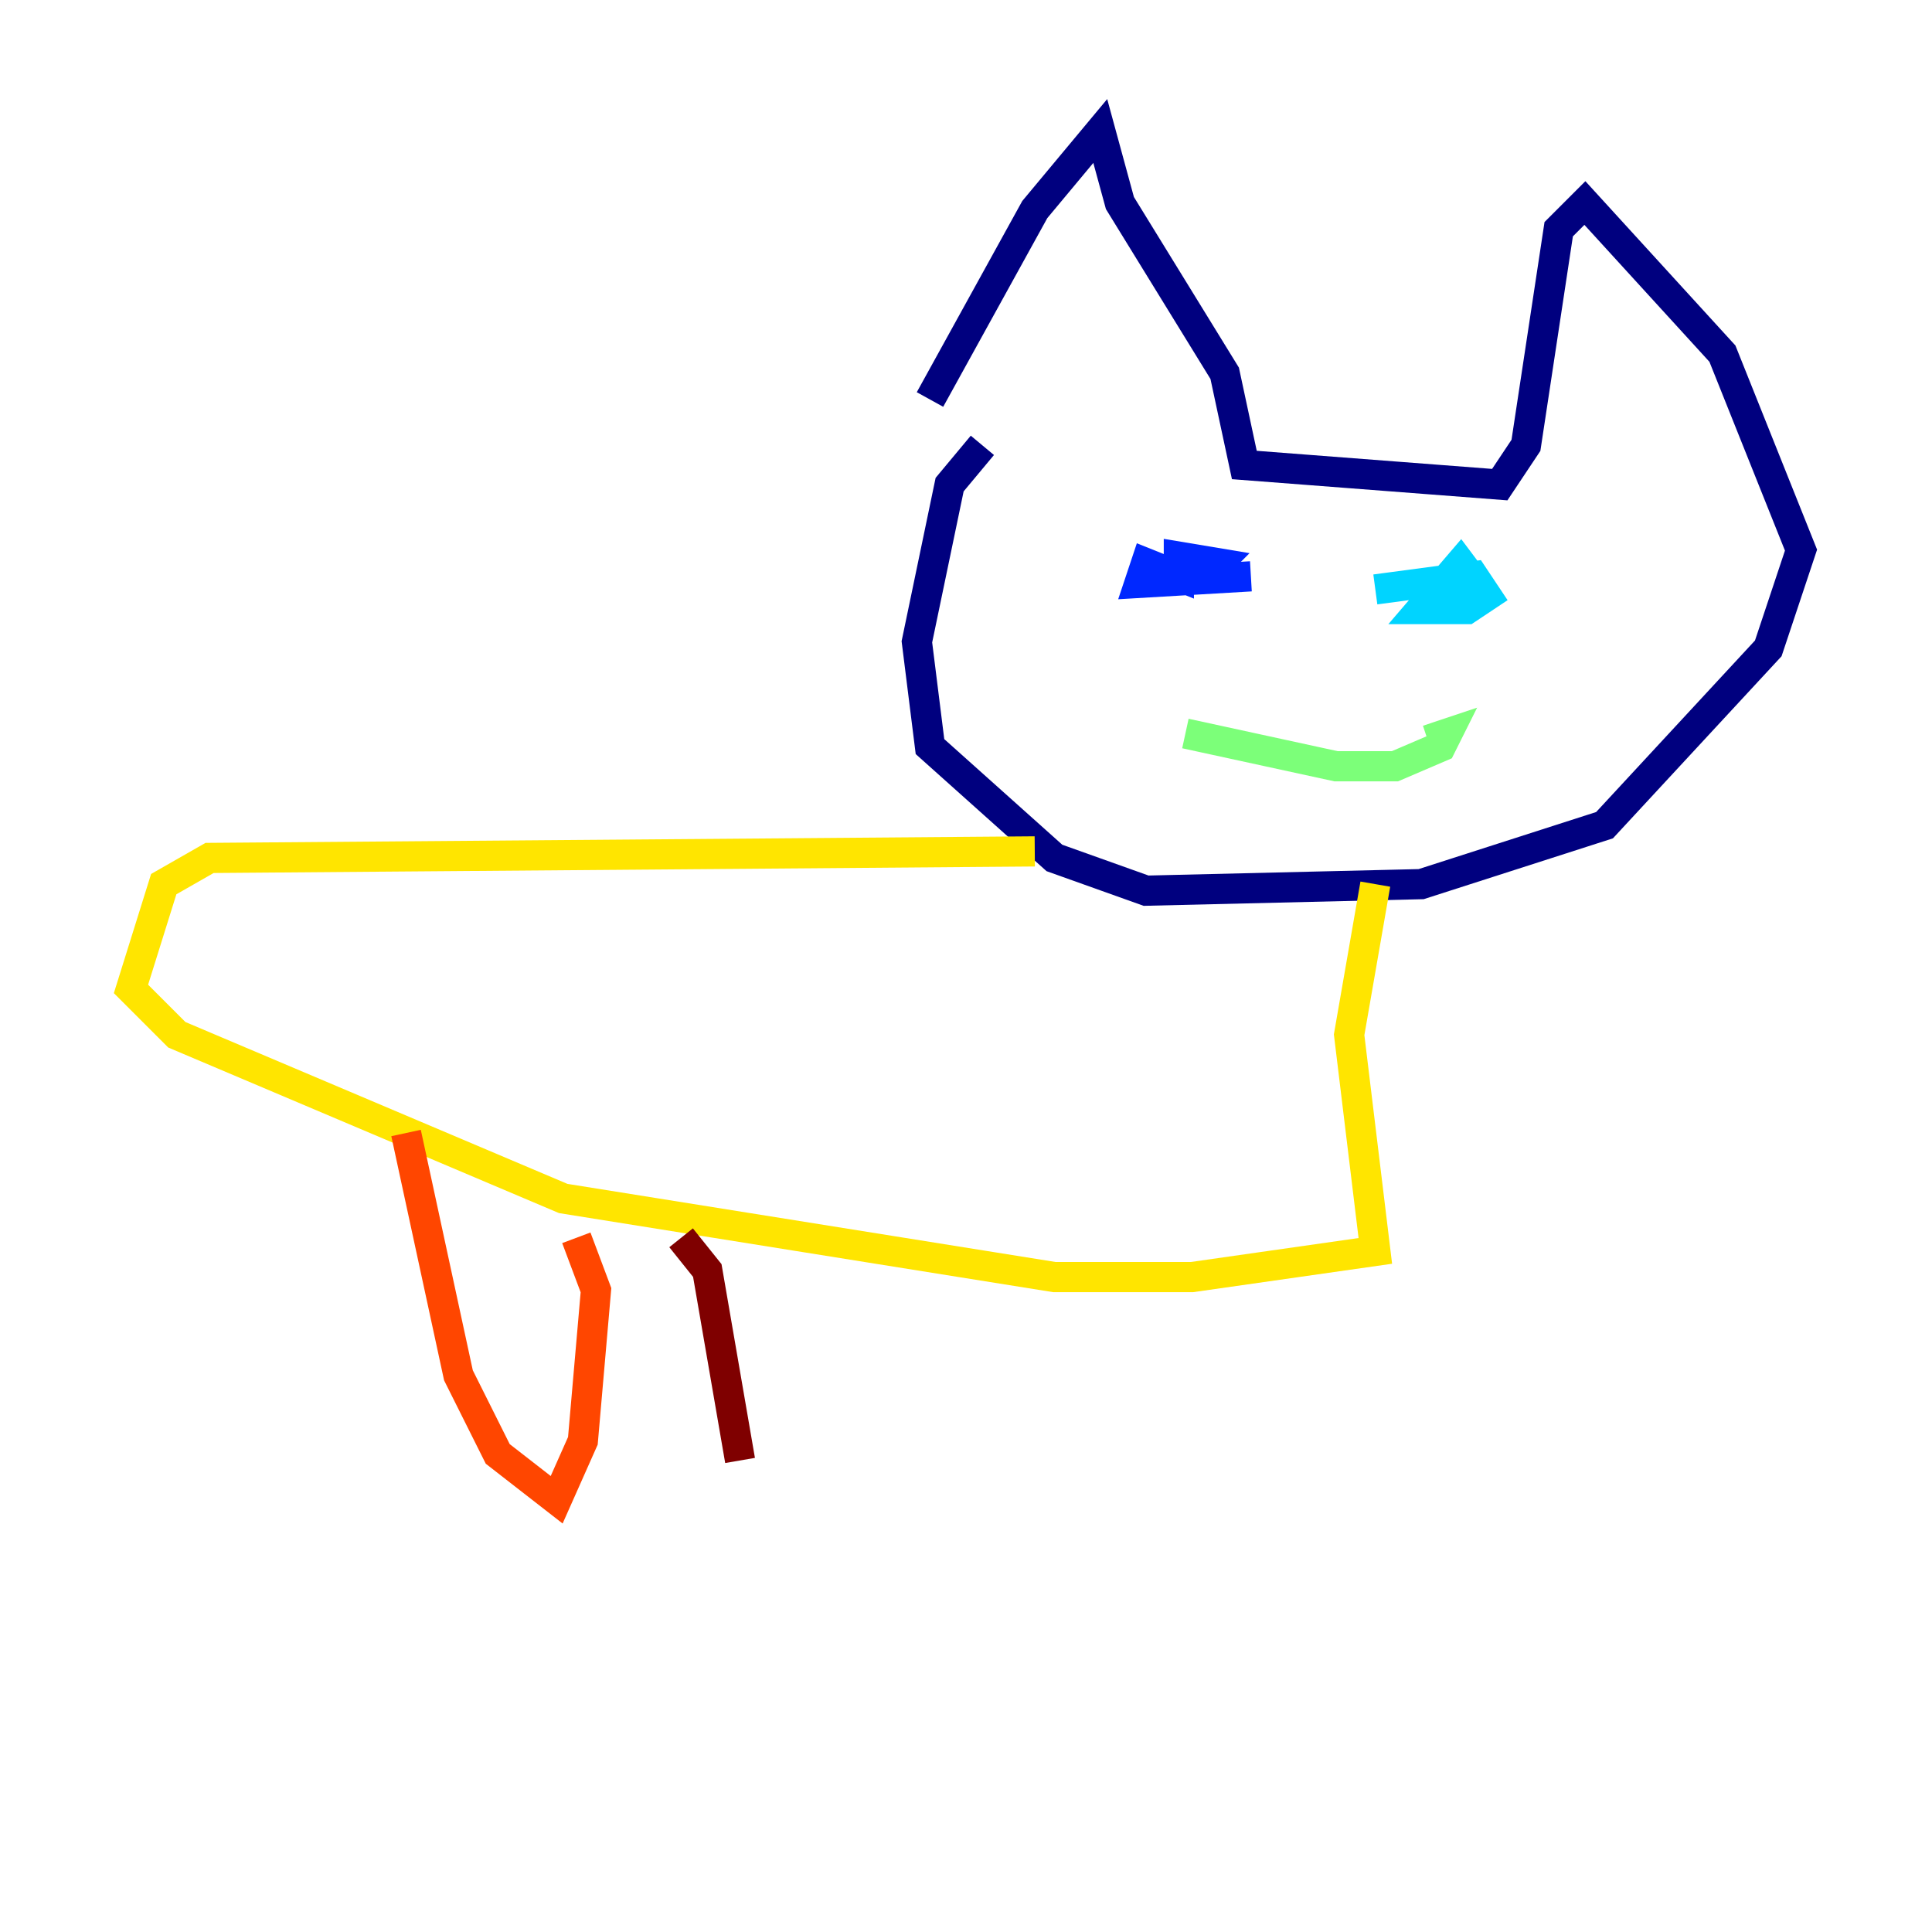 <?xml version="1.0" encoding="utf-8" ?>
<svg baseProfile="tiny" height="128" version="1.2" viewBox="0,0,128,128" width="128" xmlns="http://www.w3.org/2000/svg" xmlns:ev="http://www.w3.org/2001/xml-events" xmlns:xlink="http://www.w3.org/1999/xlink"><defs /><polyline fill="none" points="61.614,26.468 68.556,13.885 72.895,8.678 74.197,13.451 81.139,24.732 82.441,30.807 99.363,32.108 101.098,29.505 103.268,15.186 105.003,13.451 114.115,23.43 119.322,36.447 117.153,42.956 106.305,54.671 94.156,58.576 75.932,59.01 69.858,56.841 61.614,49.464 60.746,42.522 62.915,32.108 65.085,29.505" stroke="#00007f" stroke-width="2" /><polyline fill="none" points="82.875,38.183 75.498,38.617 75.932,37.315 78.102,38.183 78.102,36.881 80.705,37.315 79.837,38.183" stroke="#0028ff" stroke-width="2" /><polyline fill="none" points="91.119,39.051 97.627,38.183 98.495,39.485 97.193,40.352 94.156,40.352 96.759,37.315 98.061,39.051 95.458,39.919" stroke="#00d4ff" stroke-width="2" /><polyline fill="none" points="78.536,48.597 88.515,50.766 92.42,50.766 95.458,49.464 95.891,48.597 94.59,49.031" stroke="#7cff79" stroke-width="2" /><polyline fill="none" points="68.556,56.407 13.885,56.841 10.848,58.576 8.678,65.519 11.715,68.556 37.315,79.403 69.858,84.61 78.969,84.61 91.119,82.875 89.383,68.556 91.119,58.576" stroke="#ffe500" stroke-width="2" /><polyline fill="none" points="26.902,75.064 30.373,91.119 32.976,96.325 36.881,99.363 38.617,95.458 39.485,85.478 38.183,82.007" stroke="#ff4600" stroke-width="2" /><polyline fill="none" points="45.125,82.007 46.861,84.176 49.031,96.759" stroke="#7f0000" stroke-width="2" /></svg>